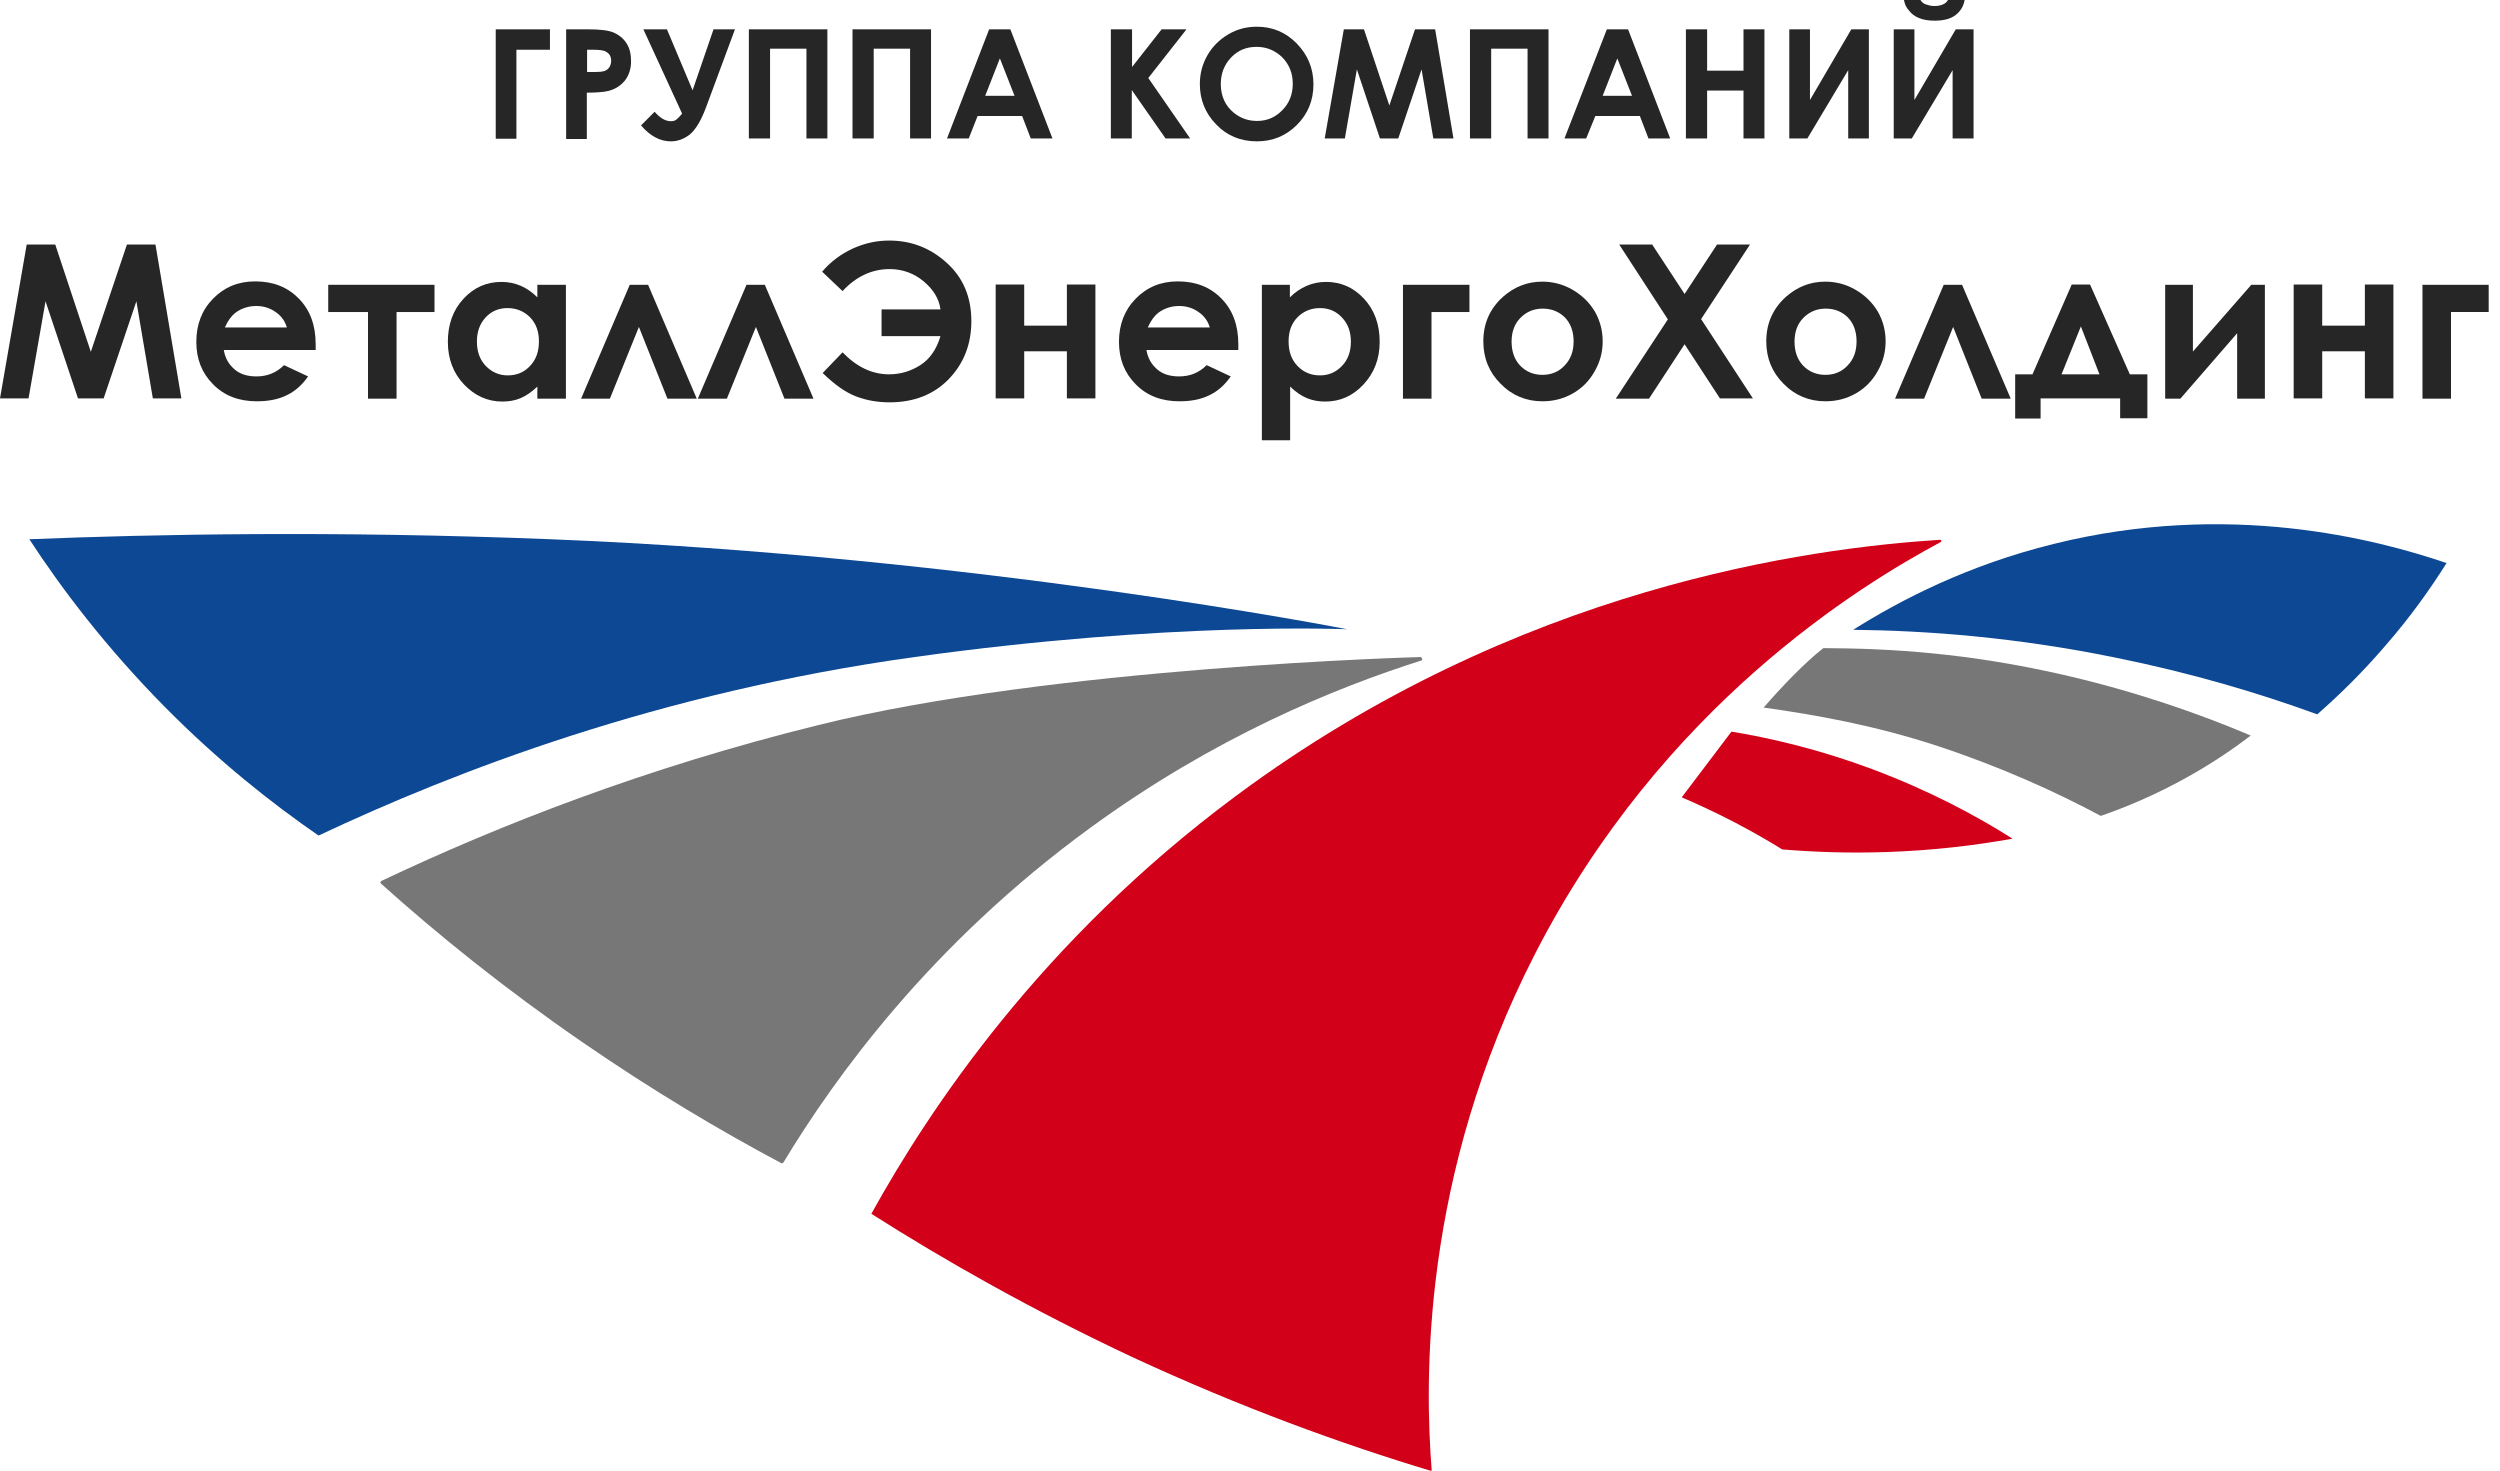 <svg width="85" height="50" viewBox="0 0 85 50" fill="none" xmlns="http://www.w3.org/2000/svg">
<g clip-path="url(#clip0)">
<path d="M0.997 18.334C5.188 18.165 11.311 18.04 18.715 18.334C33.132 18.904 45.805 21.395 45.805 21.395C45.805 21.395 39.78 21.128 31.095 22.339C22.382 23.549 15.458 26.228 10.831 28.409C9.255 27.323 7.449 25.899 5.607 24.039C3.604 22.01 2.1 20.025 0.997 18.334Z" fill="#0C4894"/>
<path d="M12.957 30.046C12.922 30.02 12.931 29.966 12.975 29.948C16.953 28.062 21.937 26.104 27.82 24.653C35.811 22.668 48.315 22.339 48.315 22.339C48.315 22.339 48.395 22.437 48.333 22.455C45.387 23.389 41.284 25.062 37.039 28.168C31.628 32.12 28.389 36.623 26.636 39.525C26.618 39.551 26.582 39.56 26.556 39.543C24.464 38.43 22.186 37.077 19.81 35.44C17.158 33.615 14.88 31.773 12.957 30.046Z" fill="#777777"/>
<path d="M29.626 41.269C31.602 37.7 35.393 31.986 42.005 27.074C51.617 19.927 61.548 18.637 65.962 18.352C66.007 18.352 66.025 18.405 65.98 18.432C63.257 19.891 56.52 23.994 52.195 32.423C48.306 39.996 48.439 47.019 48.68 50.018C45.627 49.101 42.174 47.846 38.49 46.137C35.099 44.544 32.145 42.871 29.626 41.269Z" fill="#D20018"/>
<path d="M63.008 21.413C64.645 20.381 66.932 19.206 69.825 18.494C75.769 17.017 80.771 18.325 83.183 19.144C82.64 20.007 81.963 20.968 81.1 21.956C80.299 22.891 79.507 23.656 78.786 24.288C76.811 23.567 74.515 22.882 71.916 22.357C68.561 21.671 65.544 21.44 63.008 21.413Z" fill="#0C4894"/>
<path d="M61.993 22.036C64.307 22.045 66.915 22.205 70.154 22.944C72.628 23.514 74.764 24.261 76.526 25.009C75.93 25.463 75.227 25.943 74.399 26.406C73.322 27.011 72.299 27.439 71.427 27.741C69.931 26.94 68.08 26.095 65.909 25.374C63.693 24.644 61.664 24.297 59.964 24.057C60.551 23.38 61.326 22.561 61.993 22.036Z" fill="#777777"/>
<path d="M58.87 24.875C60.222 25.098 61.86 25.481 63.648 26.148C65.597 26.878 67.19 27.732 68.427 28.515C67.181 28.738 65.749 28.916 64.147 28.969C62.847 29.014 61.664 28.969 60.596 28.88C60.106 28.578 59.581 28.275 59.003 27.973C58.371 27.643 57.757 27.358 57.179 27.109C57.748 26.362 58.309 25.614 58.87 24.875Z" fill="#D20018"/>
<path d="M0.908 8.313H1.878L3.088 11.962L4.316 8.313H5.286L6.167 13.546H5.197L4.637 10.244L3.524 13.546H2.652L1.548 10.244L0.97 13.546H0L0.908 8.313Z" fill="#262626"/>
<path d="M10.733 11.899H7.609C7.653 12.175 7.778 12.389 7.974 12.558C8.17 12.727 8.419 12.798 8.721 12.798C9.086 12.798 9.398 12.674 9.656 12.415L10.475 12.798C10.27 13.092 10.03 13.306 9.745 13.439C9.46 13.581 9.122 13.644 8.73 13.644C8.125 13.644 7.627 13.457 7.244 13.065C6.861 12.682 6.675 12.202 6.675 11.623C6.675 11.036 6.861 10.546 7.244 10.155C7.627 9.763 8.098 9.567 8.677 9.567C9.291 9.567 9.78 9.763 10.163 10.155C10.546 10.546 10.733 11.063 10.733 11.704V11.899ZM9.754 11.134C9.691 10.92 9.567 10.742 9.371 10.609C9.184 10.475 8.962 10.404 8.713 10.404C8.446 10.404 8.205 10.484 8.001 10.636C7.876 10.733 7.751 10.894 7.645 11.134H9.754Z" fill="#262626"/>
<path d="M11.169 9.683H14.773V10.609H13.483V13.555H12.512V10.609H11.16V9.683H11.169Z" fill="#262626"/>
<path d="M18.27 9.683H19.241V13.555H18.27V13.145C18.084 13.323 17.888 13.457 17.701 13.537C17.514 13.617 17.3 13.653 17.078 13.653C16.58 13.653 16.143 13.457 15.779 13.074C15.414 12.691 15.227 12.202 15.227 11.623C15.227 11.027 15.405 10.538 15.761 10.155C16.117 9.772 16.544 9.585 17.051 9.585C17.283 9.585 17.505 9.63 17.71 9.719C17.915 9.808 18.101 9.941 18.27 10.11V9.683ZM17.256 10.475C16.953 10.475 16.704 10.582 16.508 10.796C16.313 11.009 16.215 11.276 16.215 11.614C16.215 11.953 16.313 12.229 16.517 12.442C16.722 12.656 16.971 12.763 17.265 12.763C17.567 12.763 17.826 12.656 18.021 12.442C18.226 12.229 18.324 11.953 18.324 11.606C18.324 11.267 18.226 11 18.021 10.787C17.817 10.582 17.558 10.475 17.256 10.475Z" fill="#262626"/>
<path d="M23.69 13.555H22.693L21.723 11.116L20.736 13.555H19.757L21.412 9.683H22.035L23.69 13.555Z" fill="#262626"/>
<path d="M27.659 13.555H26.672L25.701 11.116L24.714 13.555H23.726L25.381 9.683H26.004L27.659 13.555Z" fill="#262626"/>
<path d="M30.231 12.727C30.614 12.727 30.97 12.62 31.29 12.415C31.611 12.211 31.842 11.882 31.976 11.428H29.973V10.52H31.976C31.931 10.164 31.735 9.843 31.406 9.567C31.077 9.292 30.685 9.149 30.249 9.149C29.644 9.149 29.11 9.398 28.647 9.897L27.953 9.238C28.238 8.9 28.585 8.642 28.985 8.455C29.395 8.268 29.804 8.179 30.231 8.179C30.979 8.179 31.628 8.428 32.189 8.936C32.75 9.443 33.026 10.101 33.026 10.92C33.026 11.704 32.767 12.362 32.26 12.887C31.753 13.412 31.077 13.679 30.249 13.679C29.849 13.679 29.475 13.617 29.119 13.483C28.763 13.35 28.38 13.083 27.971 12.682L28.647 11.979C29.128 12.478 29.653 12.727 30.231 12.727Z" fill="#262626"/>
<path d="M34.823 11.072H36.274V9.674H37.244V13.546H36.274V11.944H34.823V13.546H33.853V9.674H34.823V11.072Z" fill="#262626"/>
<path d="M42.103 11.899H38.979C39.024 12.175 39.148 12.389 39.344 12.558C39.54 12.727 39.789 12.798 40.092 12.798C40.457 12.798 40.768 12.674 41.026 12.415L41.845 12.798C41.64 13.092 41.4 13.306 41.115 13.439C40.83 13.581 40.492 13.644 40.101 13.644C39.495 13.644 38.997 13.457 38.614 13.065C38.232 12.682 38.045 12.202 38.045 11.623C38.045 11.036 38.232 10.546 38.614 10.155C38.997 9.763 39.469 9.567 40.047 9.567C40.661 9.567 41.151 9.763 41.533 10.155C41.916 10.546 42.103 11.063 42.103 11.704V11.899ZM41.133 11.134C41.071 10.92 40.946 10.742 40.75 10.609C40.563 10.475 40.341 10.404 40.092 10.404C39.825 10.404 39.584 10.484 39.38 10.636C39.255 10.733 39.131 10.894 39.024 11.134H41.133Z" fill="#262626"/>
<path d="M43.856 9.683V10.11C44.034 9.932 44.221 9.808 44.426 9.719C44.63 9.63 44.844 9.585 45.084 9.585C45.592 9.585 46.019 9.772 46.375 10.155C46.731 10.538 46.909 11.027 46.909 11.623C46.909 12.202 46.722 12.682 46.357 13.074C45.992 13.466 45.556 13.653 45.058 13.653C44.835 13.653 44.63 13.617 44.435 13.537C44.239 13.457 44.052 13.323 43.865 13.145V14.97H42.904V9.683H43.856ZM44.88 10.475C44.577 10.475 44.319 10.582 44.114 10.787C43.91 11 43.812 11.267 43.812 11.606C43.812 11.953 43.91 12.229 44.114 12.442C44.319 12.656 44.568 12.763 44.88 12.763C45.173 12.763 45.422 12.656 45.627 12.442C45.832 12.229 45.93 11.953 45.93 11.614C45.93 11.285 45.832 11.009 45.627 10.796C45.431 10.582 45.182 10.475 44.88 10.475Z" fill="#262626"/>
<path d="M47.701 9.683H49.961V10.609H48.671V13.555H47.701V9.683Z" fill="#262626"/>
<path d="M52.435 9.576C52.8 9.576 53.147 9.665 53.468 9.852C53.788 10.039 54.037 10.28 54.224 10.591C54.402 10.902 54.491 11.241 54.491 11.606C54.491 11.97 54.402 12.309 54.215 12.629C54.037 12.95 53.788 13.199 53.476 13.377C53.165 13.555 52.818 13.644 52.444 13.644C51.892 13.644 51.412 13.448 51.02 13.047C50.629 12.656 50.433 12.175 50.433 11.606C50.433 11 50.655 10.493 51.1 10.093C51.483 9.754 51.928 9.576 52.435 9.576ZM52.453 10.493C52.15 10.493 51.901 10.6 51.697 10.805C51.492 11.009 51.394 11.285 51.394 11.614C51.394 11.953 51.492 12.229 51.688 12.433C51.883 12.638 52.142 12.745 52.444 12.745C52.747 12.745 53.005 12.638 53.2 12.424C53.405 12.211 53.503 11.944 53.503 11.606C53.503 11.276 53.405 11 53.209 10.796C53.014 10.6 52.756 10.493 52.453 10.493Z" fill="#262626"/>
<path d="M55.052 8.313H56.173L57.276 9.995L58.38 8.313H59.501L57.837 10.849L59.599 13.546H58.478L57.276 11.704L56.066 13.555H54.936L56.707 10.858L55.052 8.313Z" fill="#262626"/>
<path d="M62.055 9.576C62.42 9.576 62.767 9.665 63.088 9.852C63.408 10.039 63.657 10.28 63.844 10.591C64.022 10.902 64.111 11.241 64.111 11.606C64.111 11.97 64.022 12.309 63.835 12.629C63.657 12.95 63.408 13.199 63.097 13.377C62.785 13.555 62.438 13.644 62.064 13.644C61.513 13.644 61.032 13.448 60.64 13.047C60.249 12.656 60.053 12.175 60.053 11.606C60.053 11 60.276 10.493 60.721 10.093C61.103 9.754 61.548 9.576 62.055 9.576ZM62.073 10.493C61.771 10.493 61.522 10.6 61.317 10.805C61.112 11.009 61.014 11.285 61.014 11.614C61.014 11.953 61.112 12.229 61.308 12.433C61.504 12.638 61.762 12.745 62.064 12.745C62.367 12.745 62.625 12.638 62.821 12.424C63.026 12.211 63.123 11.944 63.123 11.606C63.123 11.276 63.026 11 62.83 10.796C62.634 10.6 62.385 10.493 62.073 10.493Z" fill="#262626"/>
<path d="M68.365 13.555H67.377L66.407 11.116L65.419 13.555H64.432L66.087 9.683H66.71L68.365 13.555Z" fill="#262626"/>
<path d="M69.38 13.555V14.231H68.516V12.727H69.104L70.439 9.674H71.062L72.414 12.727H73.011V14.222H72.085V13.546H69.38V13.555ZM71.382 12.727L70.75 11.098L70.092 12.727H71.382Z" fill="#262626"/>
<path d="M74.132 13.555H73.616V9.683H74.559V11.953L76.544 9.683H77.006V13.555H76.063V11.33L74.132 13.555Z" fill="#262626"/>
<path d="M78.955 11.072H80.406V9.674H81.376V13.546H80.406V11.944H78.955V13.546H77.985V9.674H78.955V11.072Z" fill="#262626"/>
<path d="M82.364 9.683H84.624V10.609H83.334V13.555H82.364V9.683Z" fill="#262626"/>
<path d="M16.855 0.997H18.698V1.691H17.558V4.717H16.855V0.997Z" fill="#262626"/>
<path d="M19.249 0.997H19.997C20.406 0.997 20.7 1.032 20.878 1.113C21.056 1.193 21.198 1.308 21.305 1.477C21.412 1.647 21.456 1.842 21.456 2.083C21.456 2.341 21.385 2.554 21.252 2.732C21.118 2.901 20.931 3.026 20.7 3.088C20.567 3.124 20.317 3.151 19.952 3.151V4.726H19.249V0.997ZM19.961 2.448H20.184C20.362 2.448 20.486 2.439 20.558 2.412C20.629 2.385 20.682 2.341 20.718 2.287C20.753 2.225 20.78 2.154 20.78 2.074C20.78 1.931 20.727 1.825 20.611 1.762C20.531 1.709 20.38 1.691 20.157 1.691H19.961V2.448Z" fill="#262626"/>
<path d="M23.192 3.863L21.875 0.997H22.676L23.548 3.071L24.26 0.997H24.989L24.002 3.658C23.833 4.112 23.646 4.414 23.45 4.575C23.254 4.726 23.041 4.806 22.809 4.806C22.444 4.806 22.106 4.628 21.795 4.263L22.257 3.8C22.444 4.014 22.622 4.121 22.809 4.121C22.889 4.121 22.96 4.103 23.005 4.058C23.058 4.014 23.121 3.952 23.192 3.863Z" fill="#262626"/>
<path d="M25.461 0.997H28.131V4.708H27.419V1.655H26.182V4.708H25.461V0.997Z" fill="#262626"/>
<path d="M28.985 0.997H31.655V4.708H30.943V1.655H29.706V4.708H28.985V0.997Z" fill="#262626"/>
<path d="M33.631 0.997H34.352L35.784 4.708H35.046L34.752 3.943H33.239L32.937 4.708H32.198L33.631 0.997ZM33.996 1.985L33.497 3.257H34.494L33.996 1.985Z" fill="#262626"/>
<path d="M37.778 0.997H38.49V2.278L39.495 0.997H40.341L39.042 2.652L40.465 4.708H39.629L38.481 3.062V4.708H37.769V0.997H37.778Z" fill="#262626"/>
<path d="M42.735 0.908C43.26 0.908 43.714 1.095 44.088 1.477C44.461 1.86 44.657 2.323 44.657 2.866C44.657 3.409 44.47 3.872 44.096 4.245C43.723 4.619 43.269 4.806 42.735 4.806C42.174 4.806 41.711 4.61 41.347 4.228C40.973 3.845 40.795 3.382 40.795 2.857C40.795 2.501 40.884 2.172 41.053 1.878C41.222 1.584 41.462 1.344 41.765 1.166C42.067 0.988 42.388 0.908 42.735 0.908ZM42.726 1.593C42.379 1.593 42.094 1.709 41.863 1.949C41.631 2.189 41.507 2.492 41.507 2.857C41.507 3.266 41.658 3.596 41.952 3.836C42.183 4.023 42.441 4.112 42.744 4.112C43.082 4.112 43.367 3.987 43.598 3.747C43.838 3.507 43.954 3.204 43.954 2.848C43.954 2.492 43.838 2.198 43.598 1.949C43.358 1.718 43.064 1.593 42.726 1.593Z" fill="#262626"/>
<path d="M45.69 0.997H46.375L47.238 3.587L48.11 0.997H48.795L49.418 4.708H48.733L48.333 2.359L47.541 4.708H46.918L46.134 2.359L45.725 4.708H45.04L45.69 0.997Z" fill="#262626"/>
<path d="M49.979 0.997H52.649V4.708H51.937V1.655H50.7V4.708H49.979V0.997Z" fill="#262626"/>
<path d="M54.633 0.997H55.354L56.787 4.708H56.048L55.755 3.943H54.242L53.93 4.708H53.192L54.633 0.997ZM54.989 1.985L54.491 3.257H55.488L54.989 1.985Z" fill="#262626"/>
<path d="M57.321 0.997H58.042V2.403H59.279V0.997H59.991V4.708H59.279V3.079H58.042V4.708H57.321V0.997Z" fill="#262626"/>
<path d="M63.542 0.997V4.708H62.839V2.385L61.45 4.708H60.836V0.997H61.539V3.4L62.945 0.997H63.542Z" fill="#262626"/>
<path d="M67.101 0.997V4.708H66.389V2.385L65.001 4.708H64.387V0.997H65.09V3.4L66.496 0.997H67.101ZM64.734 1.93473e-05H65.295C65.339 0.071 65.402 0.125 65.482 0.151C65.562 0.178 65.66 0.205 65.766 0.205C65.882 0.205 65.989 0.187 66.078 0.142C66.14 0.116 66.194 0.062 66.238 -0.009H66.799C66.763 0.205 66.665 0.374 66.496 0.507C66.327 0.641 66.087 0.703 65.775 0.703C65.571 0.703 65.393 0.676 65.25 0.614C65.108 0.561 64.992 0.472 64.912 0.365C64.814 0.267 64.761 0.142 64.734 1.93473e-05Z" fill="#262626"/>
</g>
<defs>
<clipPath id="clip0">
<rect width="84.615" height="50" fill="white"/>
</clipPath>
</defs>
</svg>
